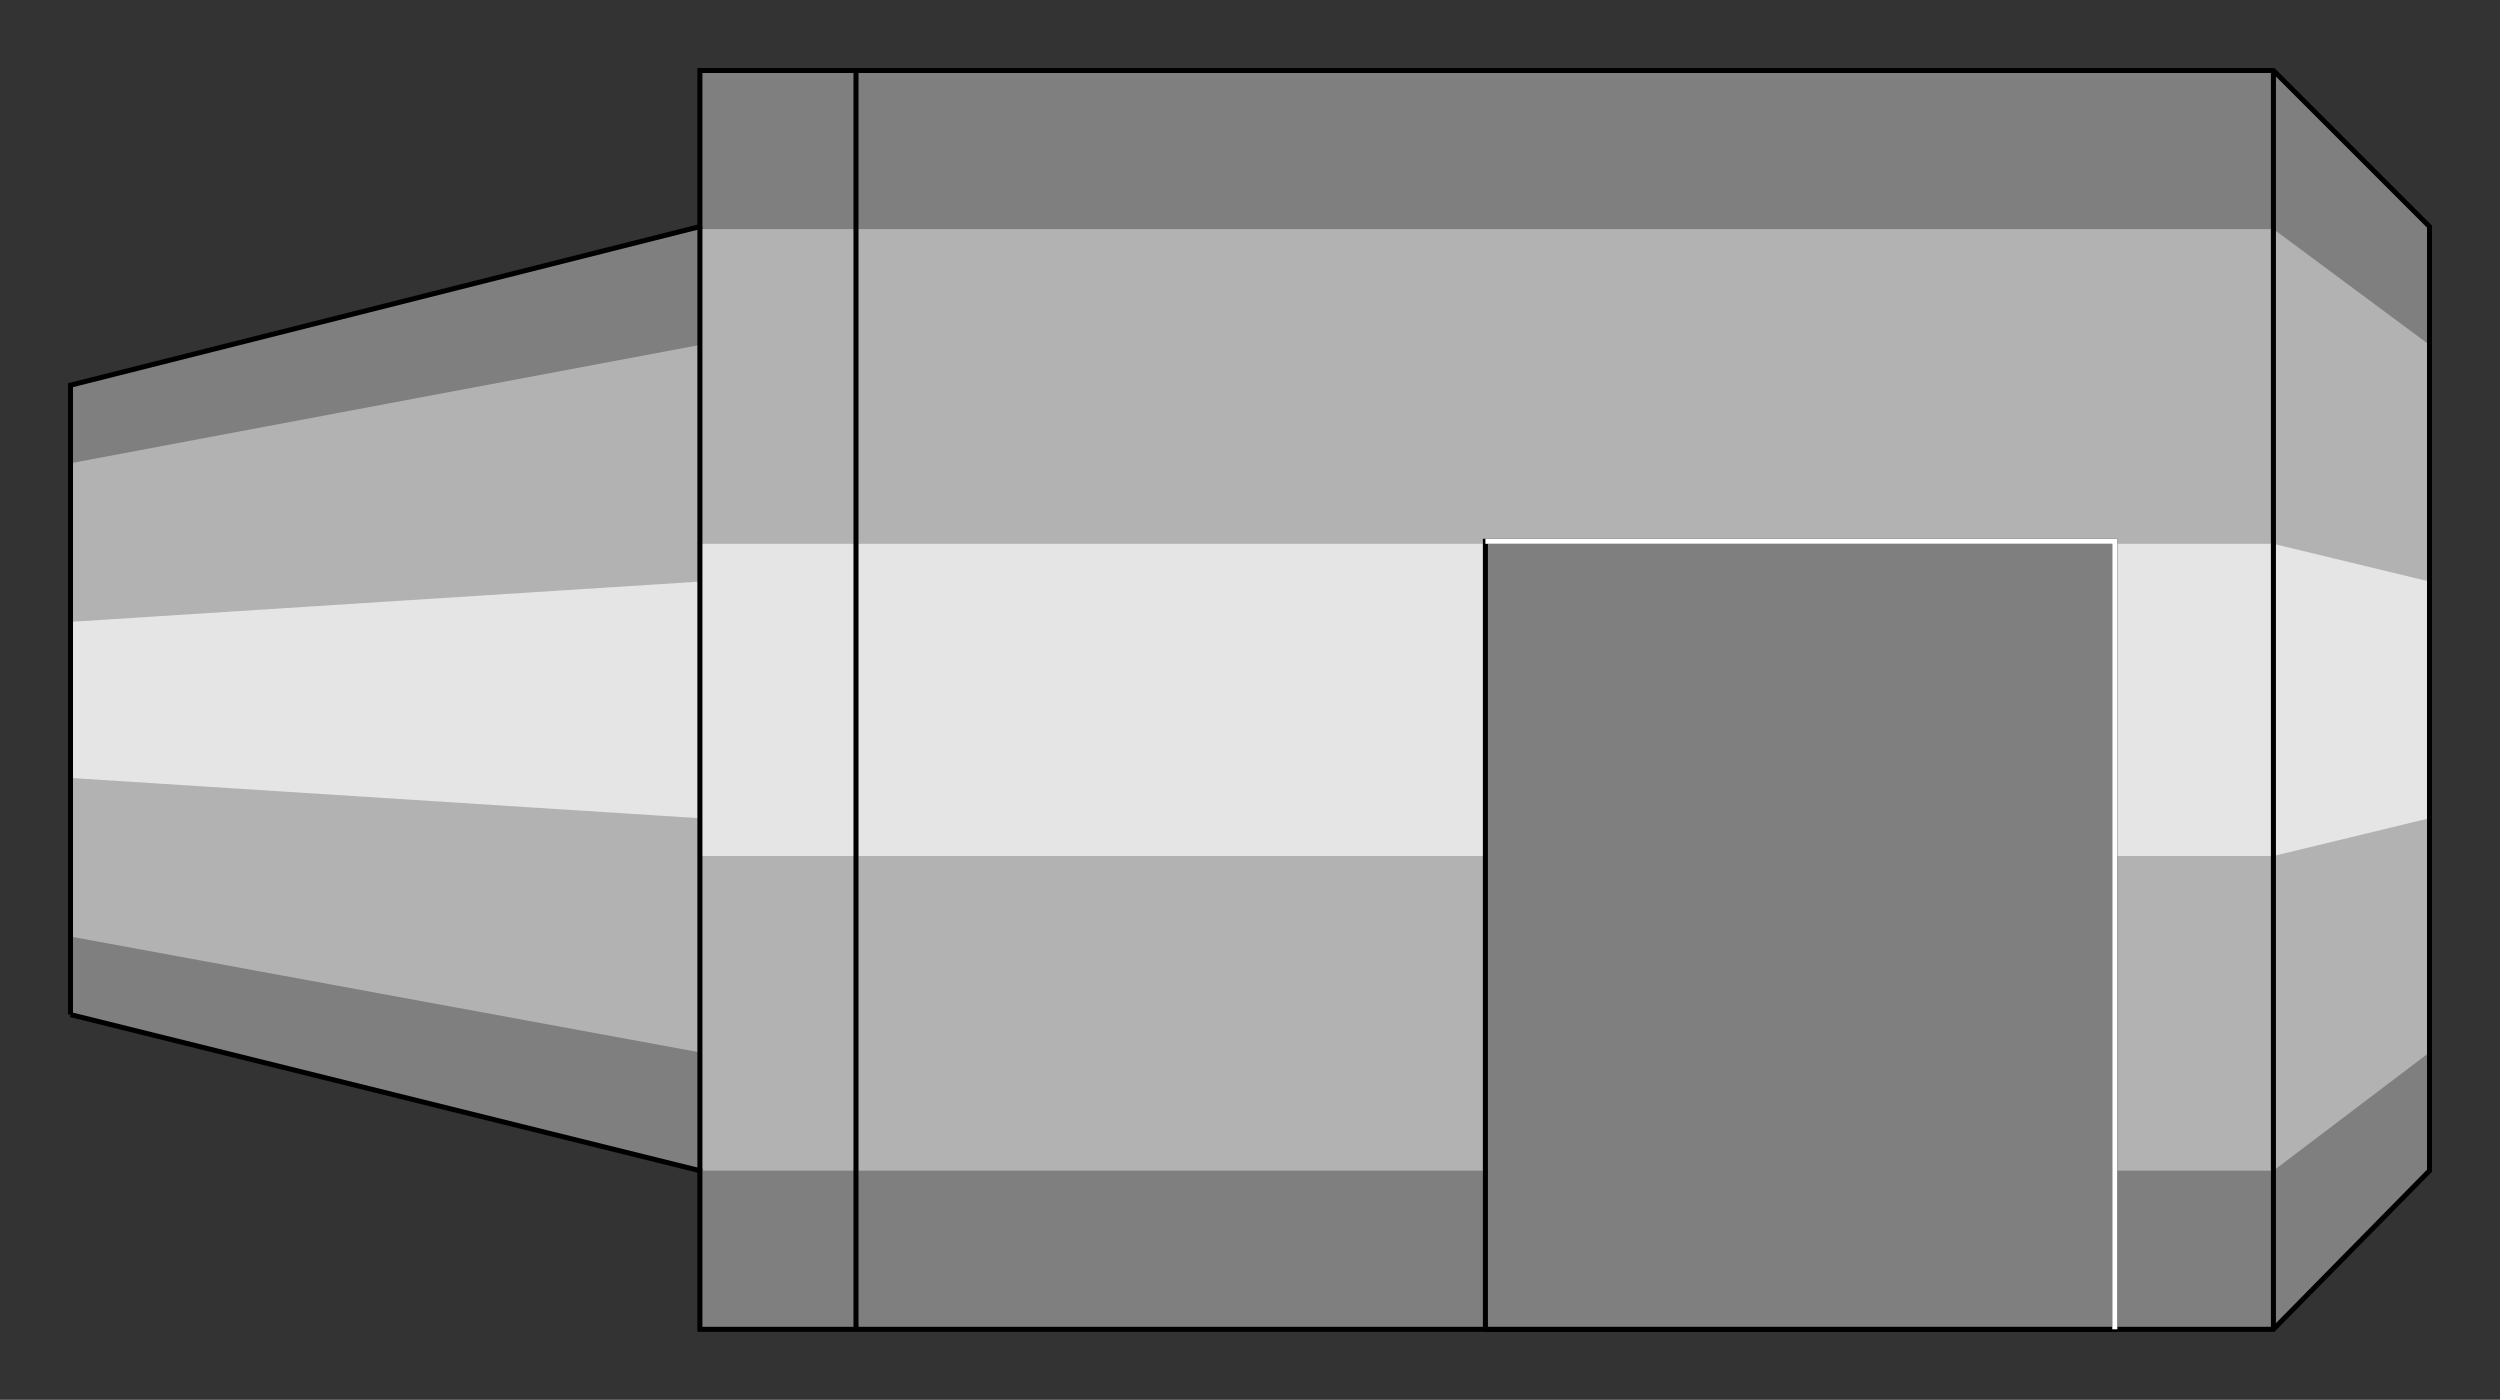<?xml version="1.0" encoding="utf-8" standalone="no"?><!DOCTYPE svg PUBLIC "-//W3C//DTD SVG 1.1//EN" "http://www.w3.org/Graphics/SVG/1.1/DTD/svg11-flat-20030114.dtd"><svg width="993" height="556" version="1.1" xmlns="http://www.w3.org/2000/svg" xmlns:xlink="http://www.w3.org/1999/xlink">

<rect width="100%" height="100%" fill="#333333" stroke="none"/>

<path style="fill:#7f7f7f" d="M28,403 l250,62 0,63 625,0 62,-63 0,-375 -62,-62 -625,0 0,62 -250,63 0,250z" />
<path style="fill:#b2b2b2" d="M28,372 l250,46 0,47 625,0 62,-47 0,-281 -62,-46 -625,0 0,46 -250,47 0,188z" />
<path style="fill:#e5e5e5" d="M28,309 l250,16 0,15 625,0 62,-15 0,-94 -62,-15 -625,0 0,15 -250,16 0,62z" />
<path style="fill:none;stroke:#000;stroke-width:2" d="M28,403 l250,62 0,63 625,0 62,-63 0,-375 -62,-62 -625,0 0,62 -250,63 0,250" />
<path style="fill:none;stroke:#000;stroke-width:2" d="M278,465 l0,-375" />
<path style="fill:none;stroke:#000;stroke-width:2" d="M903,528 l0,-500" />
<path style="fill:none;stroke:#000;stroke-width:2" d="M340,528 l0,-500" />
<path style="fill:#7f7f7f;stroke:#000;stroke-width:2" d="M590,528 l0,-313 250,0 0,313 -250,0z" />
<path style="fill:none;stroke:#fff;stroke-width:2" d="M840,528 l0,-313 -250,0" />

</svg>
